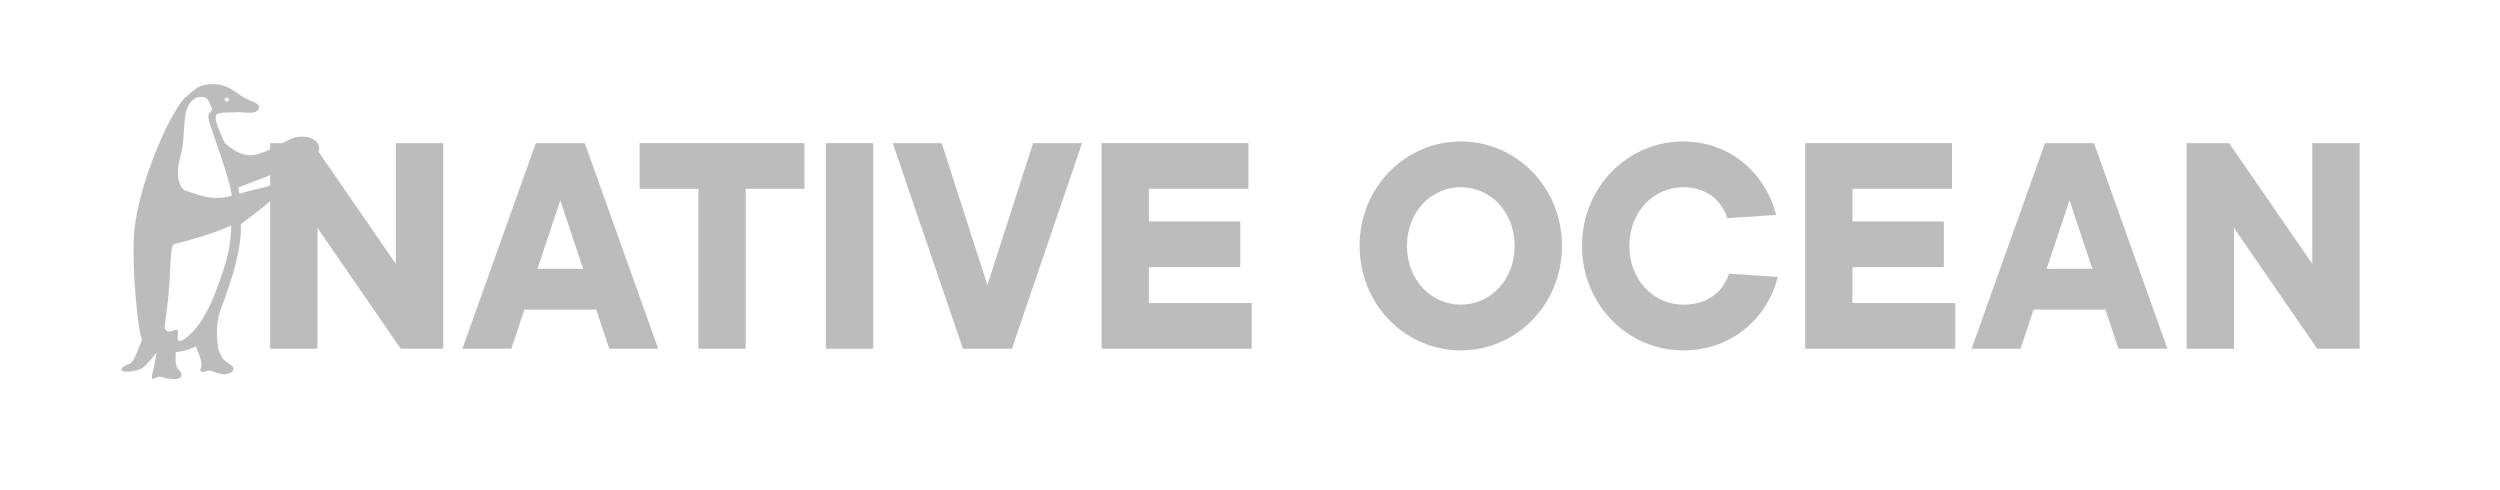 <?xml version="1.0" encoding="utf-8"?>
<!-- Generator: Adobe Illustrator 24.3.0, SVG Export Plug-In . SVG Version: 6.00 Build 0)  -->
<svg version="1.1" id="レイヤー_1" xmlns="http://www.w3.org/2000/svg" xmlns:xlink="http://www.w3.org/1999/xlink" x="0px"
	 y="0px" viewBox="0 0 988.31 193.54" style="enable-background:new 0 0 988.31 193.54;" xml:space="preserve">
<style type="text/css">
	.st0{fill:#bcbcbc;}
</style>
<g>
	<path class="st0" d="M156.47,104.32l-30.58-44.37c0.82-1.25-0.19-3.24-0.54-3.64c-1.26-1.42-3.42-2.69-7.78-2.17
		c-1.51,0.18-3.6,1.21-5.94,2.44h-4.83v2.47c-3.13,1.49-6.35,2.64-9.11,2.27c-3.41-0.46-6.74-2.9-8.81-4.74
		c-2.65-5.88-5.06-11.06-2.59-11.69c2.41-0.62,5-0.32,7.41-0.54c2.49-0.23,7.79,1.4,8.73-1.67c0.07-1.93-2.49-2.46-3.9-3.07
		c-2.21-0.95-3.95-2.24-5.9-3.6c-3.84-2.68-7.67-3.27-12.21-2.34c-1.97,0.4-4.15,2.17-7.14,4.87c-1.99,1.8-3.74,4.86-6.44,9.78
		c-2.55,4.65-13.16,27.76-13.96,46.07c-0.62,14.11,1.85,37.56,3.27,39.97c-1.48,3.21-3,8.92-5.12,9.52c-3.22,0.91-4.18,3.14-1,3.04
		c3.18-0.1,5.01-0.65,6.3-1.46c1.68-1.06,5.4-5.95,5.61-6.09c0.02,0.36-0.93,5.13-1,5.45c-1.11,4.63-1.7,6,1.29,4.21
		c0.31-0.19,1.76-0.08,2.2,0.11c1.3,0.57,2.94,0.58,3.77,0.68c3.46,0.4,4.93-1.6,2.01-4.18c-1.08-1.73-0.76-4.22-0.74-6.44
		c4.82-0.44,7.99-2.31,7.99-2.31c0.4,1.38,2.2,4.99,2.21,7.31c0.01,1.11-0.69,1.68-0.38,2.38c0.58,1.28,3.18-0.68,4.35,0.11
		c3.44,0.98,5.29,2.26,8.18,0.23c1.8-2.24-1.6-2.69-3.71-5.12c-0.72-0.82-1.81-3.68-1.81-3.66c-0.15-2.04-1.66-8.89,1.11-16.22
		c4.96-13.13,8.11-24.2,7.84-33.35c3.44-2.65,8.34-6.09,11.55-9.08v58.37h18.72V90.12l32.9,47.74h16.77V56.58h-18.72V104.32z
		 M89.28,38.63c0.4-0.21,0.89-0.05,1.1,0.36s0.05,0.89-0.36,1.1c-0.4,0.21-0.89,0.05-1.1-0.36C88.72,39.33,88.88,38.84,89.28,38.63z
		 M86.57,111.82c-2.94,8.5-7.92,19.35-15.04,22.99c-0.48,0.25-1.35-0.1-1.3-0.81c0.05-0.71,0.1-1.58,0.14-2.41
		c0.07-1.51-1.2-1.27-1.89-0.9c-1.31,0.7-2.62,0.37-3.37-0.83c-0.25-0.4,1.19-7.89,1.81-17.27c0.69-10.48,0.38-15.7,2.13-16.15
		c3.31-0.85,13.76-3.38,22.12-7.22c0.25-0.11,0,0,0.26-0.14C91.26,98.65,89.19,104.25,86.57,111.82z M73.89,75.58
		c-2.52-0.49-5-5.15-2.51-13.99c2.7-9.58-0.62-19.38,6.35-23.05c0.06-0.03,2.87-0.63,3.96,0.32c0.93,0.81,1.31,2.35,2,3.61
		c0.14,0.26,0.25,1.45-0.61,1.95c-0.75,0.43-0.77,1.52-0.64,2.43c0.48,3.21,8.2,22.64,9.21,30.49
		C83.31,79.94,76.57,76.11,73.89,75.58z M94.7,76.56c-0.13-0.55-0.32-1.41-0.54-2.44l12.64-4.84v4.12
		C104,74.34,99.41,75.05,94.7,76.56z"/>
	<path class="st0" d="M211.83,56.58l-29.03,81.28h19.35l5.16-15.48h28.39l5.16,15.48h19.35l-29.03-81.28H211.83z M212.47,106.26
		l9.03-27.09l9.03,27.09H212.47z"/>
	<polygon class="st0" points="252.86,74.65 276.08,74.65 276.08,137.87 294.79,137.87 294.79,74.64 318.01,74.64 318.01,56.58 
		252.86,56.58 	"/>
	<rect x="326.49" y="56.58" class="st0" width="18.71" height="81.29"/>
	<polygon class="st0" points="390.34,112.7 372.28,56.58 352.93,56.58 380.67,137.86 400.02,137.86 427.76,56.58 408.4,56.58 	"/>
	<polygon class="st0" points="454.18,105.6 490.31,105.6 490.31,87.54 454.18,87.54 454.18,74.64 493.53,74.64 493.53,56.58 
		435.47,56.58 435.47,137.85 494.82,137.85 494.82,119.79 454.18,119.79 	"/>
	<path class="st0" d="M577.49,55.93c-21.94,0-40,18.06-40,41.29c0,23.23,18.07,41.29,40,41.29s40-18.06,40-41.29
		C617.49,73.99,599.42,55.93,577.49,55.93z M577.49,120.44c-11.61,0-21.29-9.68-21.29-23.22c0-13.54,9.68-23.22,21.29-23.22
		s21.29,9.68,21.29,23.22C598.78,110.76,589.1,120.44,577.49,120.44z"/>
	<path class="st0" d="M665.41,120.44c-11.61,0-21.29-9.68-21.29-23.22c0-13.54,9.68-23.22,21.29-23.22
		c9.67,0,15.48,5.81,17.41,12.25l19.35-1.29c-3.87-15.48-17.42-29.03-36.77-29.03c-21.94,0-40,18.06-40,41.29
		c0,23.23,18.07,41.29,40,41.29c20,0,33.55-13.55,37.42-29.03l-19.35-1.29C681.53,114.64,675.73,120.45,665.41,120.44z"/>
	<polygon class="st0" points="732.33,105.6 768.46,105.6 768.46,87.54 732.33,87.54 732.33,74.64 771.68,74.64 771.68,56.58 
		713.62,56.58 713.62,137.85 772.97,137.85 772.97,119.79 732.33,119.79 	"/>
	<path class="st0" d="M808.45,56.58l-29.03,81.28h19.35l5.16-15.48h28.39l5.16,15.48h19.35L827.8,56.58H808.45z M809.1,106.26
		l9.03-27.09l9.03,27.09H809.1z"/>
	<polygon class="st0" points="914.11,56.58 914.11,104.32 881.21,56.58 864.44,56.58 864.44,137.86 883.15,137.86 883.15,90.12 
		916.05,137.86 932.82,137.86 932.82,56.58 	"/>
</g>
<g id="レイヤー_2_1_">
</g>
<g id="レイヤー_3">
</g>
<g id="レイヤー_4">
</g>
</svg>
